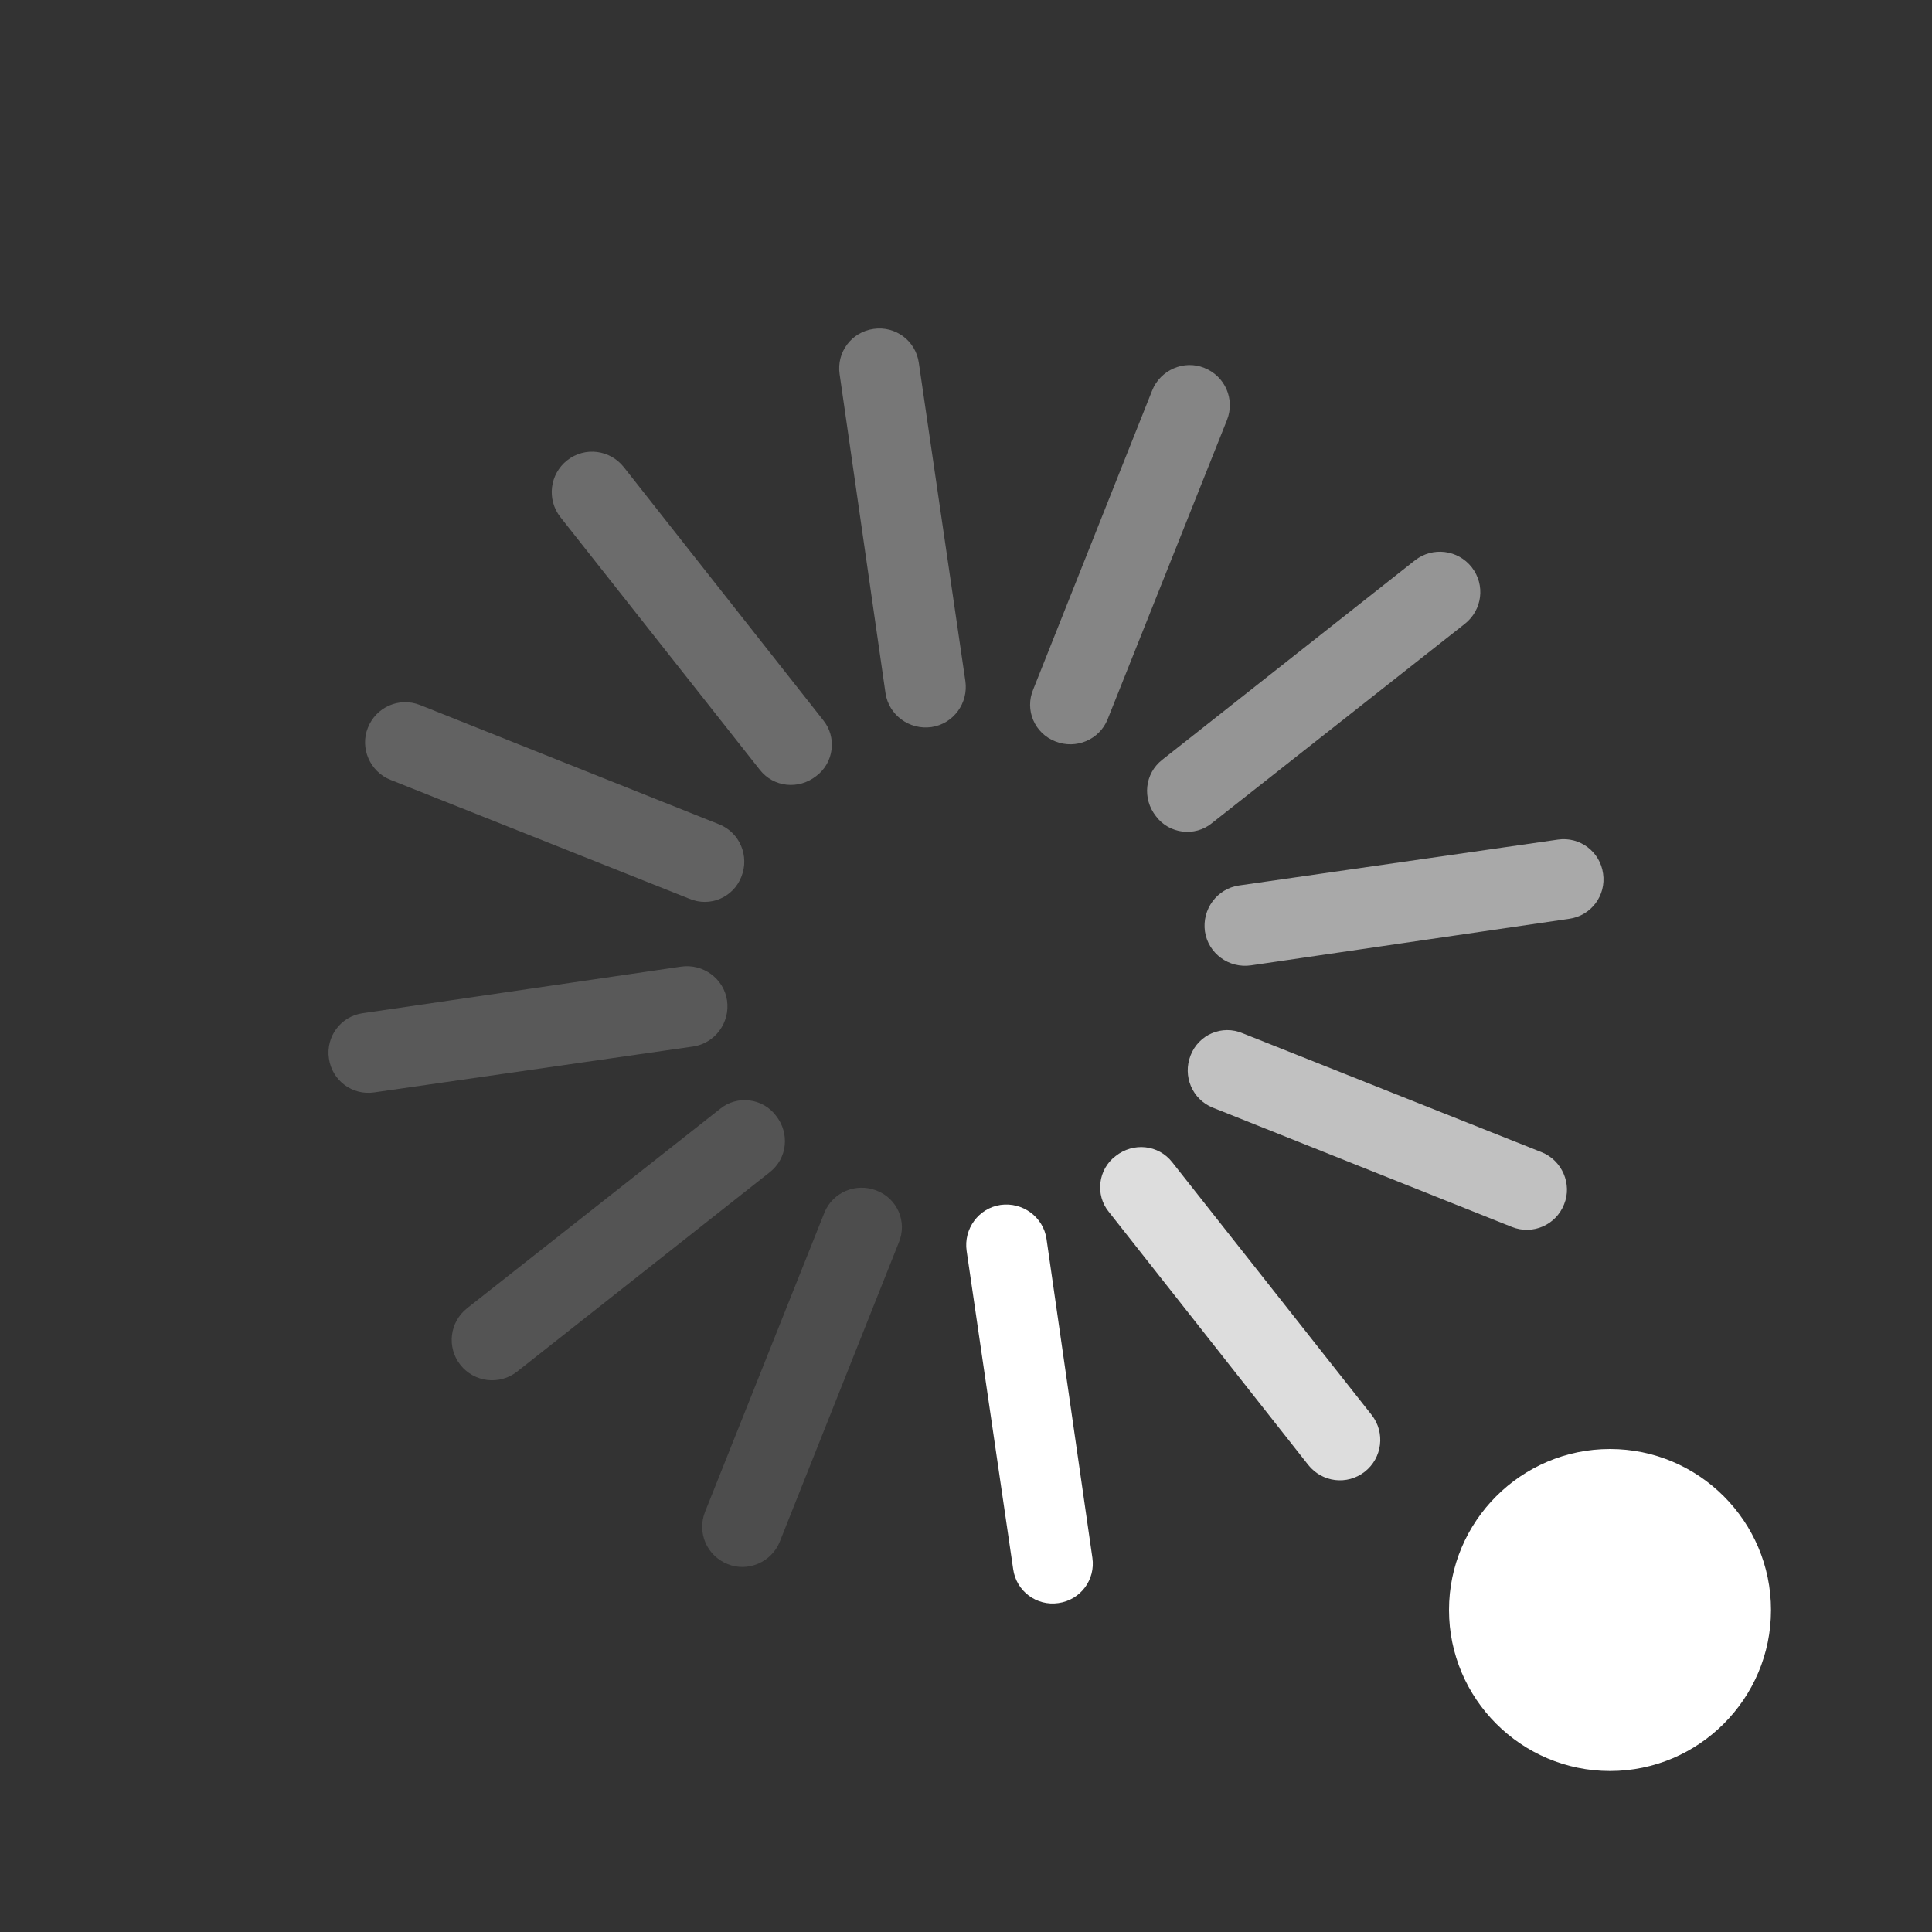 <?xml version="1.0" encoding="UTF-8"?>
<svg xmlns="http://www.w3.org/2000/svg" xmlns:xlink="http://www.w3.org/1999/xlink" width="12pt" height="12pt" viewBox="0 0 12 12" version="1.1">
<rect x="0" y="0" width="12" height="12" fill="#333333" stroke="none"/>
<g id="surface1">
<path style=" stroke:none;fill-rule:nonzero;fill:rgb(100%,100%,100%);fill-opacity:1;" d="M 6.574 9.957 C 6.438 9.977 6.312 9.883 6.293 9.746 L 6.004 7.77 C 5.984 7.633 6.078 7.504 6.215 7.484 C 6.352 7.465 6.48 7.559 6.5 7.695 L 6.785 9.676 C 6.805 9.812 6.711 9.938 6.574 9.957 Z M 6.574 9.957 "/>
<path style=" stroke:none;fill-rule:nonzero;fill:rgb(100%,100%,100%);fill-opacity:0.576;" d="M 9.957 5.426 C 9.977 5.562 9.883 5.688 9.746 5.707 L 7.77 5.996 C 7.633 6.016 7.504 5.922 7.484 5.785 C 7.465 5.648 7.559 5.52 7.695 5.5 L 9.676 5.215 C 9.812 5.195 9.938 5.289 9.957 5.426 Z M 9.957 5.426 "/>
<path style=" stroke:none;fill-rule:nonzero;fill:rgb(100%,100%,100%);fill-opacity:0.333;" d="M 5.426 2.043 C 5.562 2.023 5.688 2.117 5.707 2.254 L 5.996 4.23 C 6.016 4.367 5.922 4.496 5.785 4.516 C 5.648 4.535 5.52 4.441 5.5 4.305 L 5.215 2.324 C 5.195 2.188 5.289 2.062 5.426 2.043 Z M 5.426 2.043 "/>
<path style=" stroke:none;fill-rule:nonzero;fill:rgb(100%,100%,100%);fill-opacity:0.188;" d="M 2.043 6.574 C 2.023 6.438 2.117 6.312 2.254 6.293 L 4.23 6.004 C 4.367 5.984 4.496 6.078 4.516 6.215 C 4.535 6.352 4.441 6.48 4.305 6.5 L 2.324 6.785 C 2.188 6.805 2.062 6.711 2.043 6.574 Z M 2.043 6.574 "/>
<path style=" stroke:none;fill-rule:nonzero;fill:rgb(100%,100%,100%);fill-opacity:0.831;" d="M 8.477 9.141 C 8.367 9.227 8.211 9.207 8.125 9.098 L 6.887 7.527 C 6.801 7.422 6.82 7.262 6.93 7.18 C 7.039 7.094 7.195 7.109 7.281 7.219 L 8.52 8.789 C 8.605 8.898 8.586 9.055 8.477 9.141 Z M 8.477 9.141 "/>
<path style=" stroke:none;fill-rule:nonzero;fill:rgb(100%,100%,100%);fill-opacity:0.694;" d="M 9.715 7.48 C 9.664 7.609 9.52 7.672 9.391 7.621 L 7.531 6.879 C 7.406 6.828 7.344 6.684 7.395 6.555 C 7.445 6.426 7.59 6.363 7.719 6.418 L 9.574 7.156 C 9.703 7.207 9.766 7.355 9.715 7.48 Z M 9.715 7.48 "/>
<path style=" stroke:none;fill-rule:nonzero;fill:rgb(100%,100%,100%);fill-opacity:0.482;" d="M 9.141 3.523 C 9.227 3.633 9.207 3.789 9.098 3.875 L 7.527 5.113 C 7.422 5.199 7.262 5.18 7.18 5.07 C 7.094 4.961 7.109 4.805 7.219 4.719 L 8.789 3.48 C 8.898 3.395 9.055 3.414 9.141 3.523 Z M 9.141 3.523 "/>
<path style=" stroke:none;fill-rule:nonzero;fill:rgb(100%,100%,100%);fill-opacity:0.404;" d="M 7.48 2.285 C 7.609 2.336 7.672 2.48 7.621 2.609 L 6.879 4.469 C 6.828 4.594 6.684 4.656 6.555 4.605 C 6.426 4.555 6.363 4.41 6.418 4.281 L 7.156 2.426 C 7.207 2.297 7.355 2.234 7.48 2.285 Z M 7.48 2.285 "/>
<path style=" stroke:none;fill-rule:nonzero;fill:rgb(100%,100%,100%);fill-opacity:0.278;" d="M 3.523 2.859 C 3.633 2.773 3.789 2.793 3.875 2.902 L 5.113 4.473 C 5.199 4.578 5.18 4.738 5.07 4.82 C 4.961 4.906 4.805 4.891 4.719 4.781 L 3.48 3.211 C 3.395 3.102 3.414 2.945 3.523 2.859 Z M 3.523 2.859 "/>
<path style=" stroke:none;fill-rule:nonzero;fill:rgb(100%,100%,100%);fill-opacity:0.231;" d="M 2.285 4.52 C 2.336 4.391 2.48 4.328 2.609 4.379 L 4.469 5.121 C 4.594 5.172 4.656 5.316 4.605 5.445 C 4.555 5.574 4.41 5.637 4.281 5.582 L 2.426 4.844 C 2.297 4.793 2.234 4.645 2.285 4.52 Z M 2.285 4.52 "/>
<path style=" stroke:none;fill-rule:nonzero;fill:rgb(100%,100%,100%);fill-opacity:0.161;" d="M 2.859 8.477 C 2.773 8.367 2.793 8.211 2.902 8.125 L 4.473 6.887 C 4.578 6.801 4.738 6.82 4.82 6.93 C 4.906 7.039 4.891 7.195 4.781 7.281 L 3.211 8.52 C 3.102 8.605 2.945 8.586 2.859 8.477 Z M 2.859 8.477 "/>
<path style=" stroke:none;fill-rule:nonzero;fill:rgb(100%,100%,100%);fill-opacity:0.129;" d="M 4.52 9.715 C 4.391 9.664 4.328 9.52 4.379 9.391 L 5.121 7.531 C 5.172 7.406 5.316 7.344 5.445 7.395 C 5.574 7.445 5.637 7.59 5.582 7.719 L 4.844 9.574 C 4.793 9.703 4.645 9.766 4.52 9.715 Z M 4.52 9.715 "/>
<path style=" stroke:none;fill-rule:nonzero;fill:rgb(100%,100%,100%);fill-opacity:1;" d="M 11 10 C 11 10.551 10.551 11 10 11 C 9.449 11 9 10.551 9 10 C 9 9.449 9.449 9 10 9 C 10.551 9 11 9.449 11 10 Z M 11 10 "/>
</g>
</svg>
